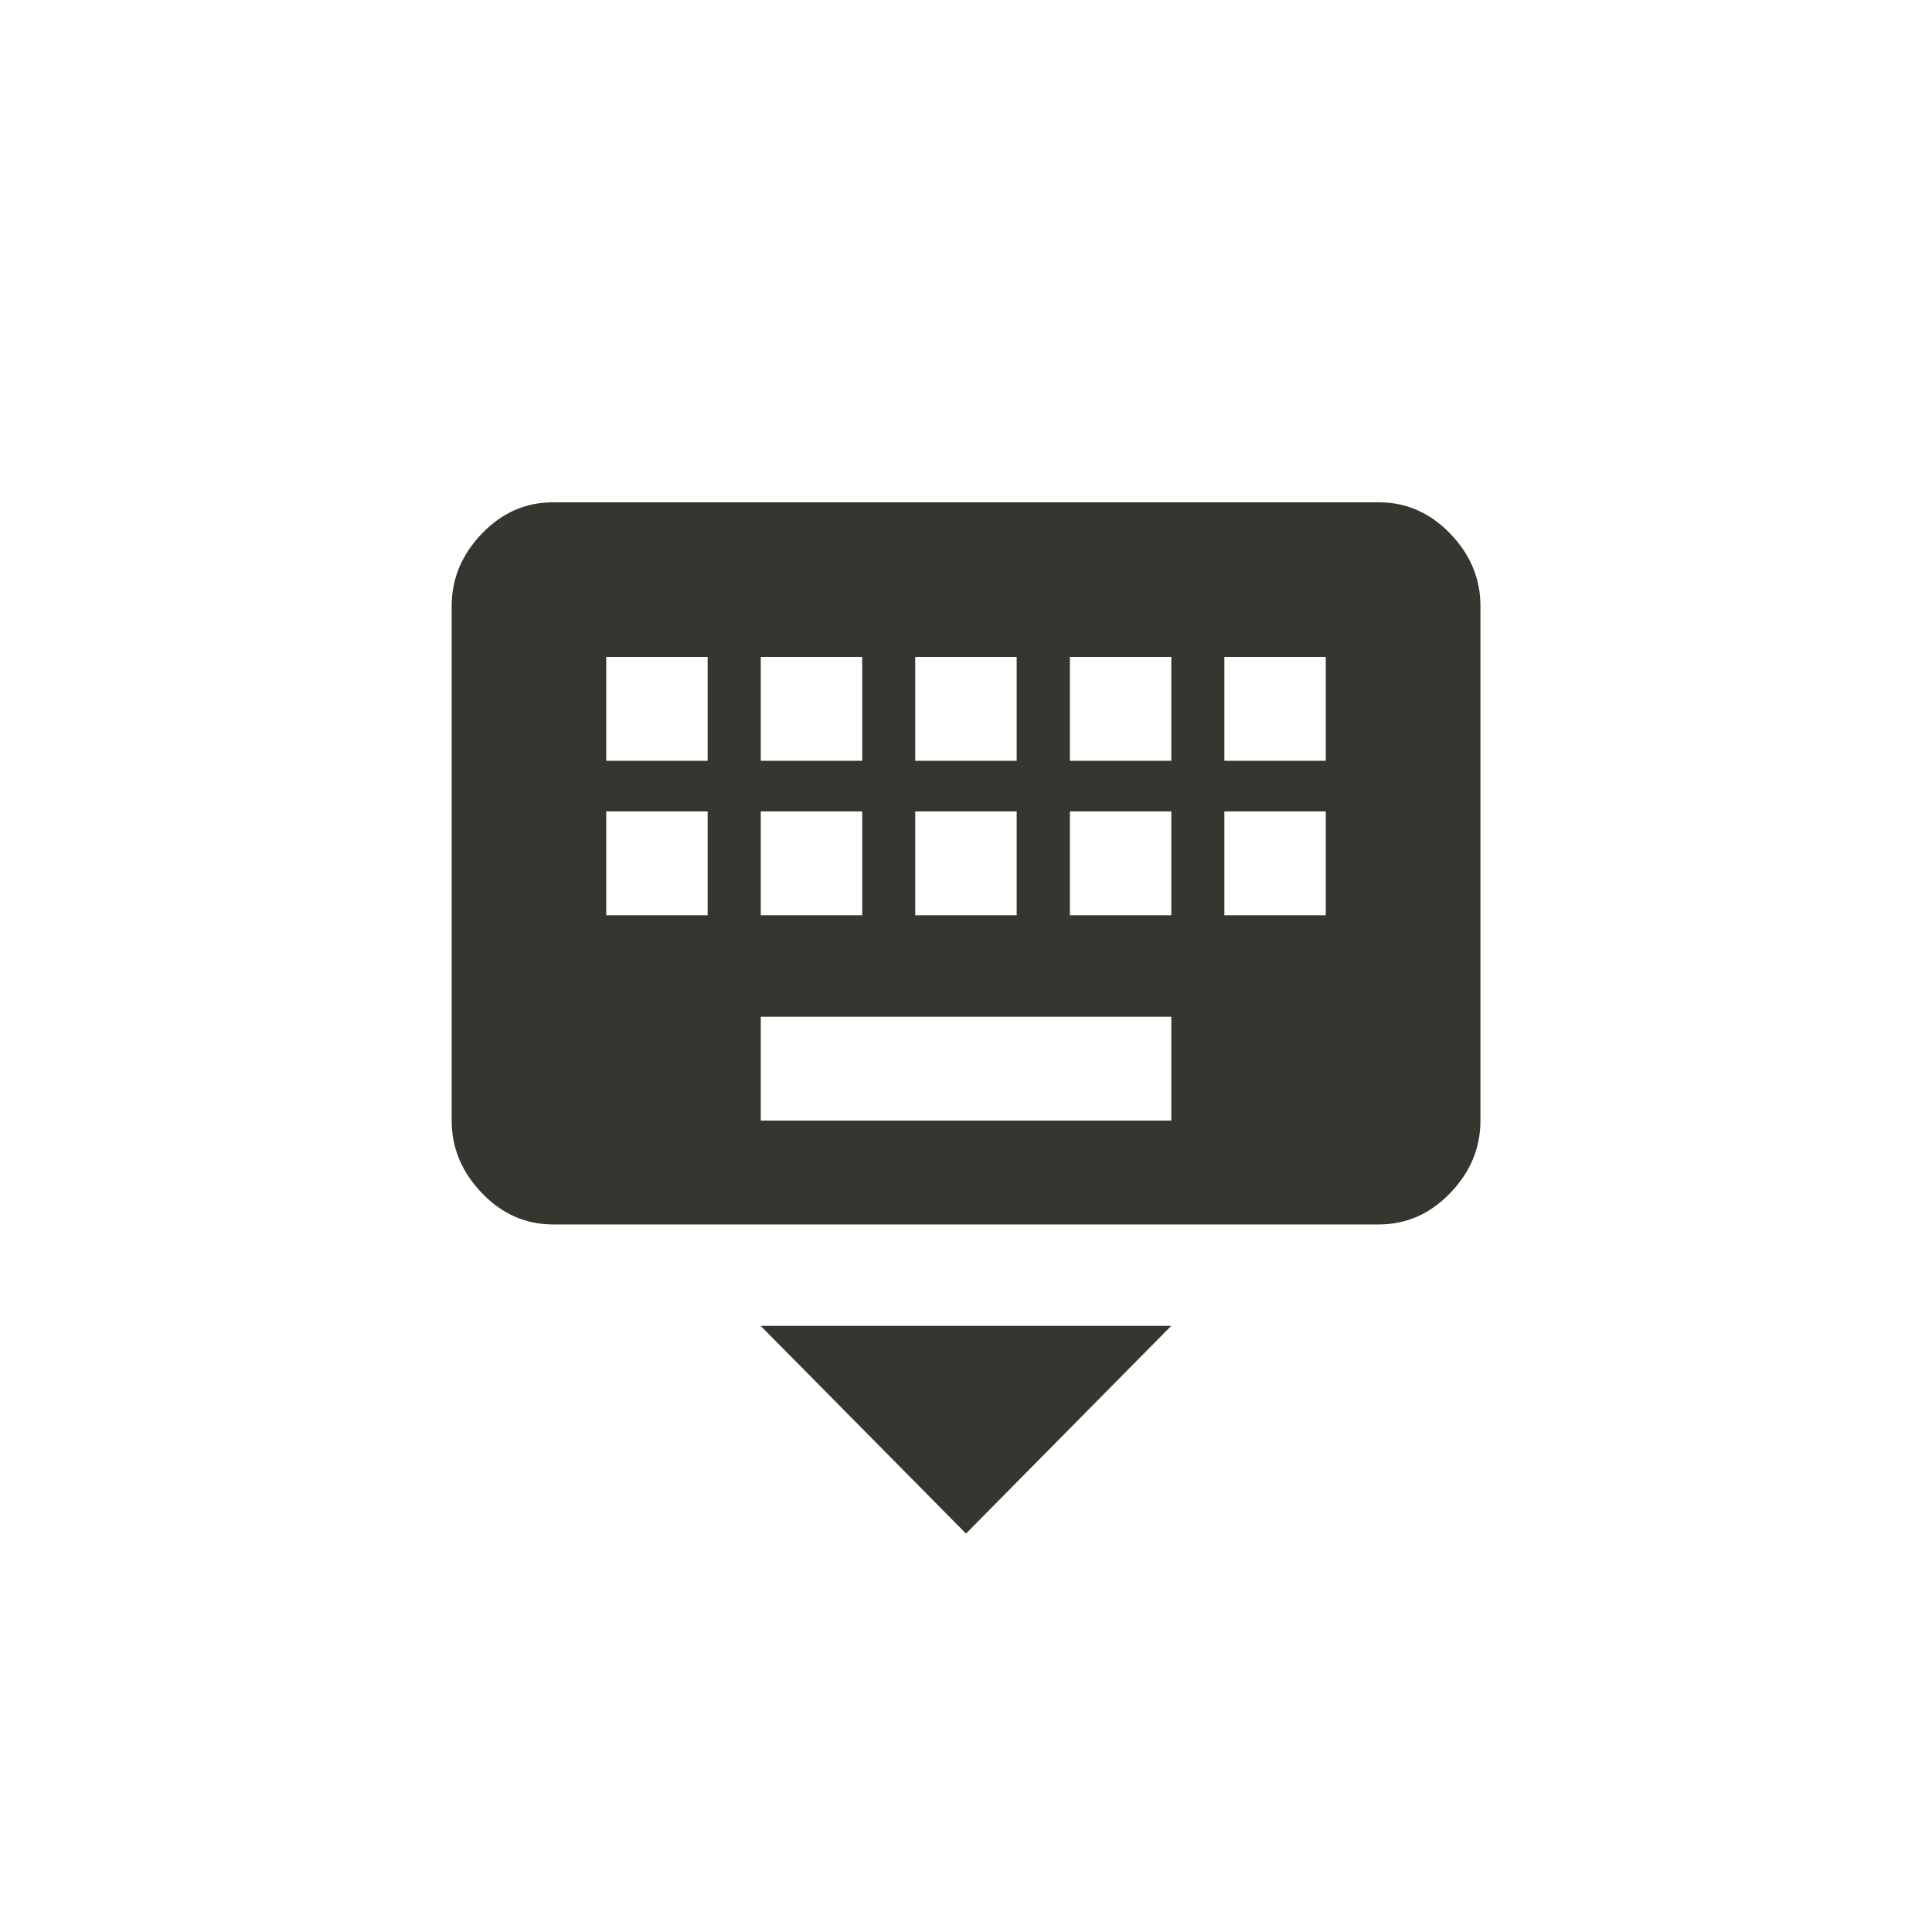<!-- Generated by IcoMoon.io -->
<svg version="1.1" xmlns="http://www.w3.org/2000/svg" width="40" height="40" viewBox="0 0 40 40">
<title>mt-keyboard_hide</title>
<path fill="#37352f" d="M20 31.751l-4.251-4.3h8.5zM27.449 15.751v-2.151h-2.1v2.151h2.1zM27.449 18.949v-2.149h-2.1v2.149h2.1zM24.251 15.751v-2.151h-2.1v2.151h2.1zM24.251 18.949v-2.149h-2.1v2.149h2.1zM24.251 23.2v-2.149h-8.5v2.149h8.5zM14.651 15.751v-2.151h-2.1v2.151h2.1zM14.651 18.949v-2.149h-2.1v2.149h2.1zM15.751 16.8v2.149h2.1v-2.149h-2.1zM15.751 13.6v2.151h2.1v-2.151h-2.1zM18.949 16.8v2.149h2.1v-2.149h-2.1zM18.949 13.6v2.151h2.1v-2.151h-2.1zM28.551 10.4q0.849 0 1.475 0.649t0.625 1.5v10.651q0 0.851-0.625 1.5t-1.475 0.651h-17.1q-0.851 0-1.475-0.651t-0.625-1.5v-10.651q0-0.849 0.625-1.5t1.475-0.649h17.1z"></path>
</svg>

